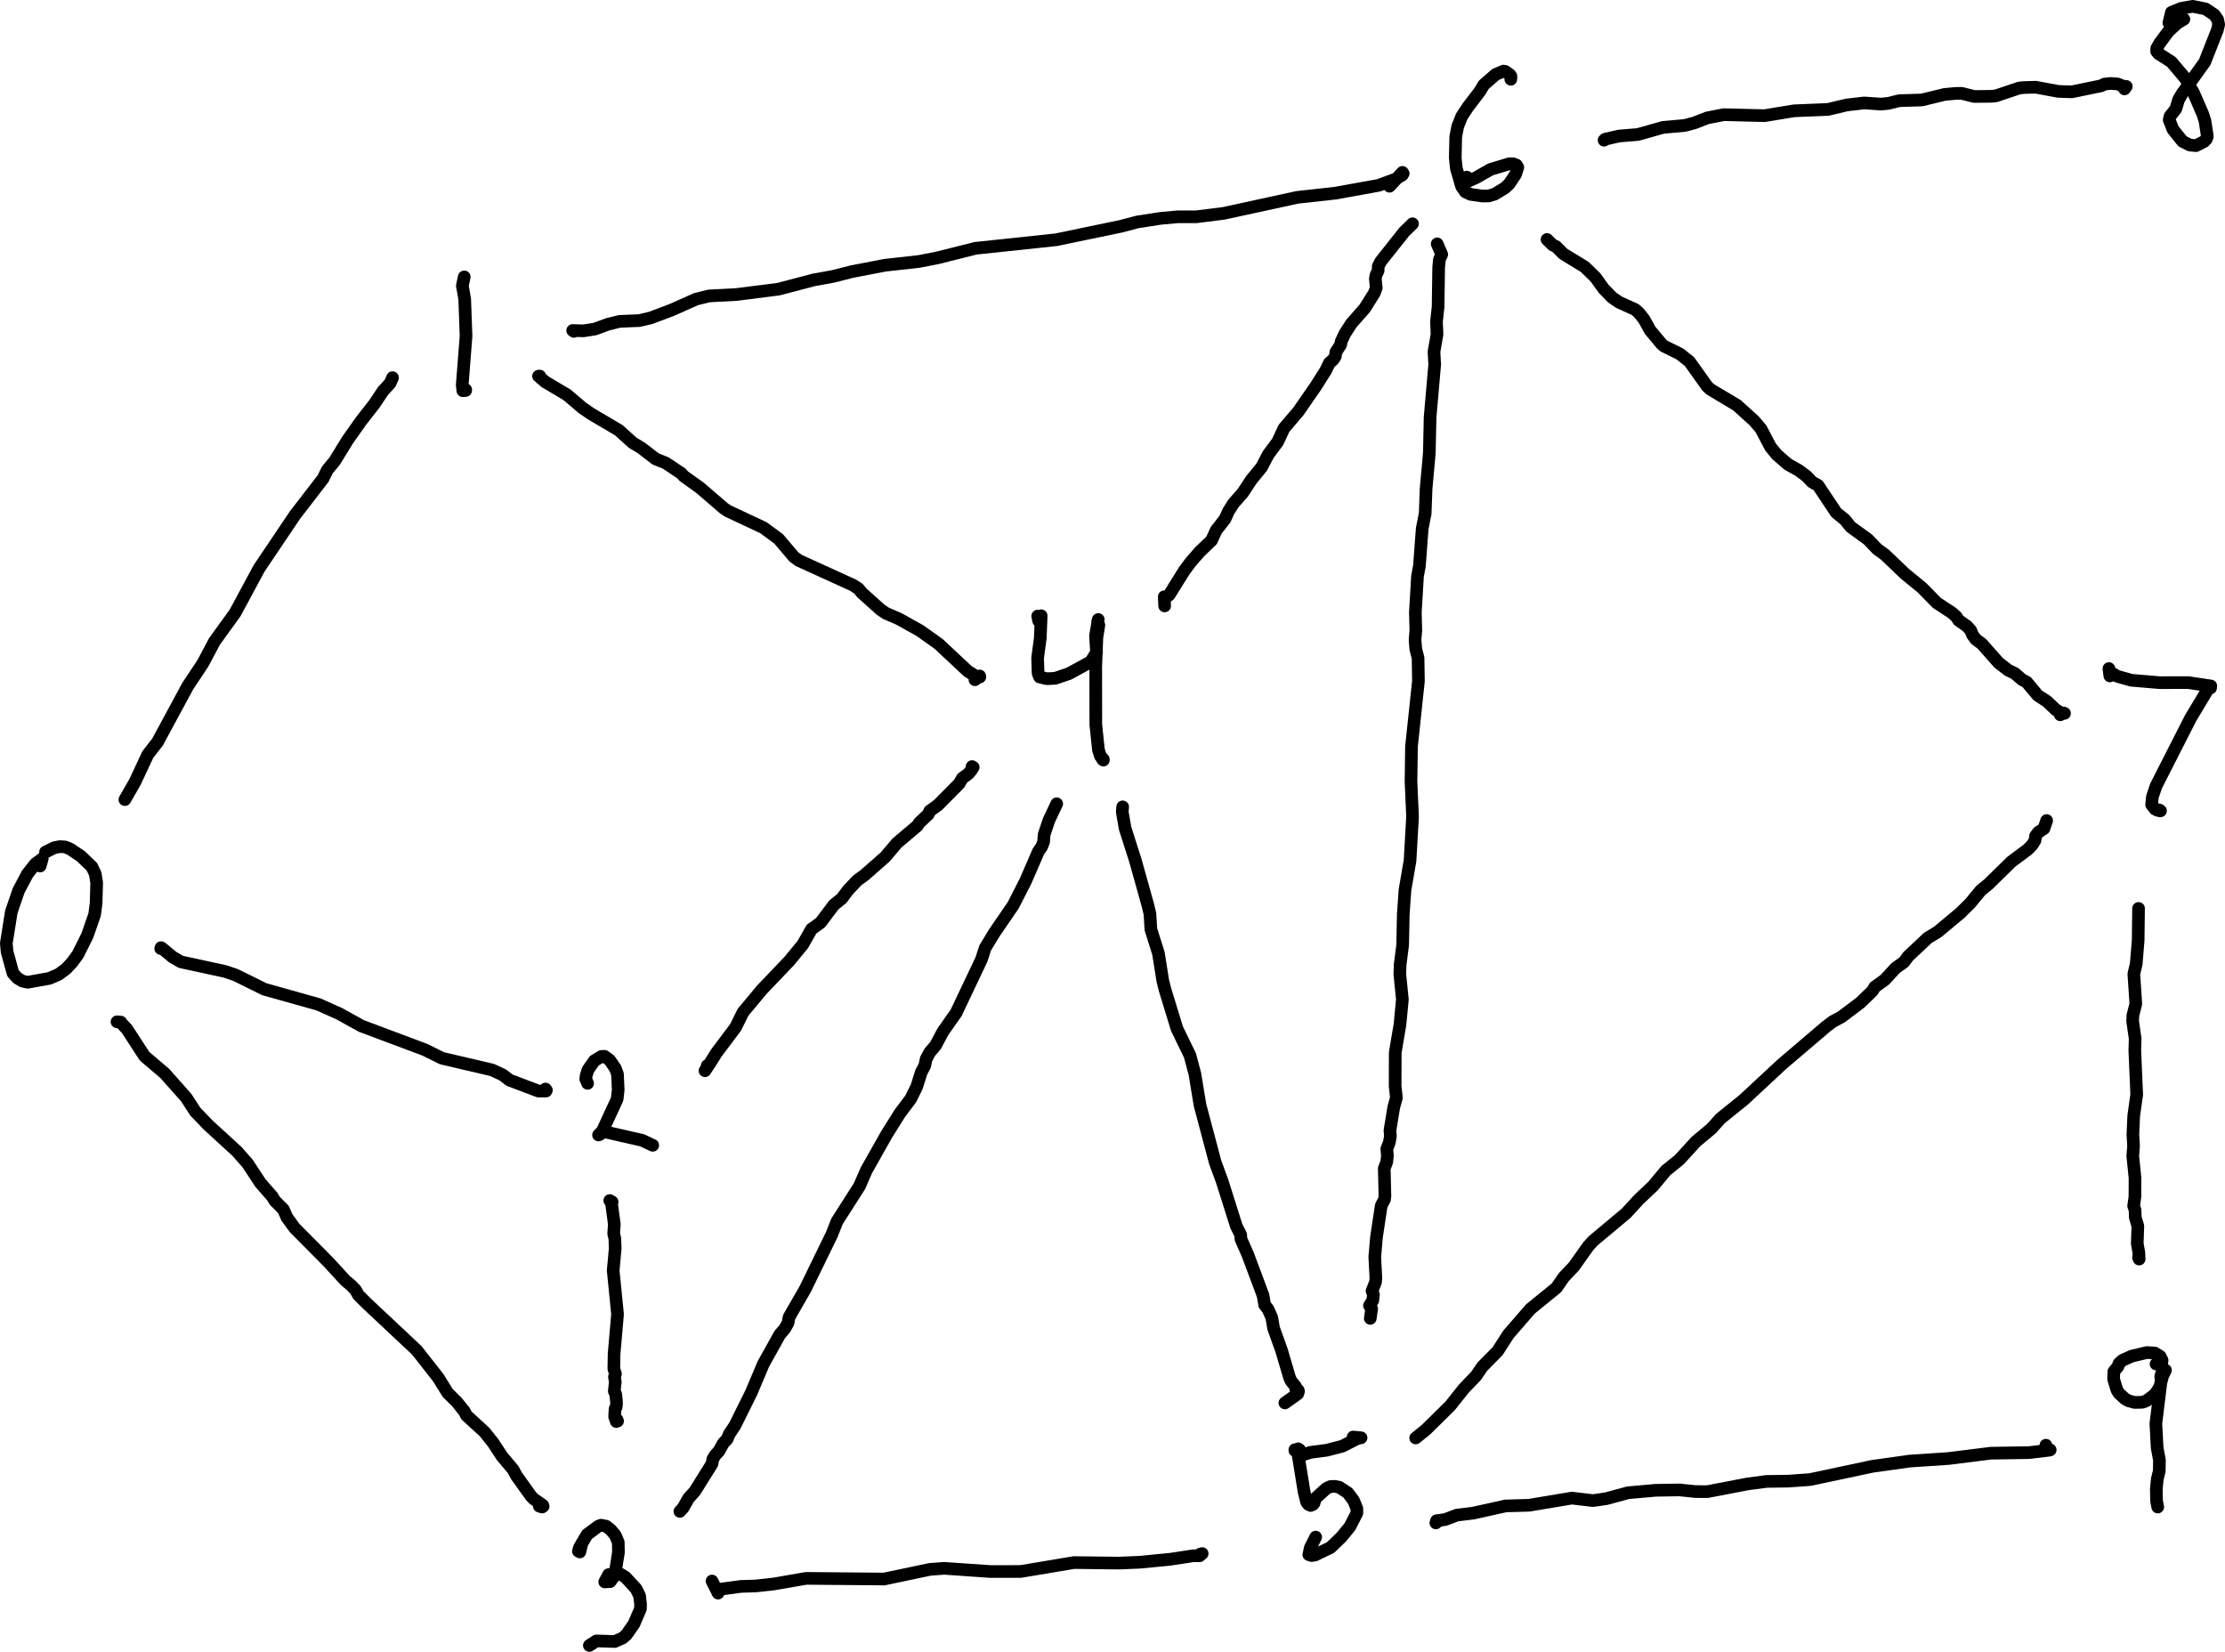 <?xml version="1.0" encoding="UTF-8" standalone="no"?>
<svg
   xmlns:dc="http://purl.org/dc/elements/1.1/"
   xmlns:cc="http://creativecommons.org/ns#"
   xmlns:rdf="http://www.w3.org/1999/02/22-rdf-syntax-ns#"
   xmlns:svg="http://www.w3.org/2000/svg"
   xmlns="http://www.w3.org/2000/svg"
   xmlns:sodipodi="http://sodipodi.sourceforge.net/DTD/sodipodi-0.dtd"
   xmlns:inkscape="http://www.inkscape.org/namespaces/inkscape"
   inkscape:version="1.0 (4035a4f, 2020-05-01)"
   inkscape:export-ydpi="96"
   inkscape:export-xdpi="96"
   inkscape:export-filename="/Users/shwestrick/proj/shwestrick.github.io/assets/racy/graph.png"
   sodipodi:docname="graph.svg"
   id="svg945"
   version="1.2"
   viewBox="0 0 703.596 522.275"
   height="522.275"
   width="703.596">
  <defs
     id="defs949" />
  <sodipodi:namedview
     inkscape:current-layer="svg945"
     inkscape:window-maximized="0"
     inkscape:window-y="102"
     inkscape:window-x="1547"
     inkscape:cy="354.97997"
     inkscape:cx="387.08858"
     inkscape:zoom="0.55454558"
     fit-margin-bottom="0"
     fit-margin-right="0"
     fit-margin-left="0"
     fit-margin-top="0"
     showgrid="false"
     id="namedview947"
     inkscape:window-height="845"
     inkscape:window-width="1517"
     inkscape:pageshadow="2"
     inkscape:pageopacity="0"
     guidetolerance="10"
     gridtolerance="10"
     objecttolerance="10"
     borderopacity="1"
     bordercolor="#666666"
     pagecolor="#ffffff" />
  <title
     id="title833">bfs</title>
  <path
     fill="none"
     stroke="#000000"
     stroke-width="4"
     stroke-linecap="round"
     stroke-linejoin="round"
     d="m 12.697,273.83 0.67,-2.347 -0.267,0.856 -0.381,-0.326 -1.518,1.127 -2.531,3.188 -2.789,5.27 -2.294,6.7 -1.587,9.96 0.258,2.747 1.842,6.69 1.389,1.55 1.625,0.983 1.643,0.36 6.886,-1.241 2.887,-1.25 2.324,-1.707 1.951,-2.088 1.856,-2.538 2.965,-5.957 2.296,-6.611 0.471,-3.564 0.182,-6.509 -0.452,-2.818 -1.051,-2.224 -3.508,-3.37 -3.373,-2.255 -1.541,-0.649 -1.699,-0.12 -1.782,0.346 -2.768,1.372"
     id="path837" />
  <path
     fill="none"
     stroke="#000000"
     stroke-width="4"
     stroke-linecap="round"
     stroke-linejoin="round"
     d="m 39.486,252.828 3.211,-5.589 4.044,-8.659 3.079,-3.965 9.567,-17.702 4.76,-7.162 3.684,-6.941 6.504,-8.993 7.595,-14.103 11.381,-16.905 8.834,-11.46 1.369,-2.753 2.346,-2.852 3.982,-6.492 4.282,-6.076 4.306,-5.517 2.698,-4.051 2.225,-2.43 0.775,-1.769"
     id="path841" />
  <path
     fill="none"
     stroke="#000000"
     stroke-width="4"
     stroke-linecap="round"
     stroke-linejoin="round"
     d="m 146.802,87.55 -0.59,2.782 0.737,4.239 0.425,11.717 -1.207,15.426 0.187,1.82 0.894,-0.067 0.019,-0.252"
     id="path845" />
  <path
     fill="none"
     stroke="#000000"
     stroke-width="4"
     stroke-linecap="round"
     stroke-linejoin="round"
     d="m 50.827,299.923 0.091,-0.288 0.214,0.111 3.433,2.86 2.627,1.526 14.016,3.042 3.336,1.137 9.018,4.463 17.183,4.825 6.575,2.946 6.965,3.864 20.074,7.52 5.408,2.681 15.822,3.697 3.432,1.603 2.09,1.614 9.142,3.457 2.379,0.004 0.155,-0.276 -0.295,-0.371"
     id="path849" />
  <path
     fill="none"
     stroke="#000000"
     stroke-width="4"
     stroke-linecap="round"
     stroke-linejoin="round"
     d="m 185.813,342.549 -0.592,-1.365 0.164,-1.166 0.551,-1.738 2.037,-2.908 2.208,-1.326 0.986,-0.047 1.642,1.219 1.778,2.595 0.673,1.808 0.229,5.003 -0.331,2.901 -4.738,10.257 -0.567,0.82 -0.585,0.276 0.891,-0.895 0.996,-0.143 11.932,2.729 3.324,1.563"
     id="path853" />
  <path
     fill="none"
     stroke="#000000"
     stroke-width="4"
     stroke-linecap="round"
     stroke-linejoin="round"
     d="m 38.421,323.625 -0.196,-0.431 -1.227,-0.1 1.066,0.074 2.074,2.227 5.583,8.589 6.364,5.405 6.8,7.664 2.887,4.453 4.027,4.185 9.15,8.388 3.394,3.865 3.982,6.072 3.756,4.311 0.848,1.377 2.697,2.705 1.137,2.59 2.405,3.283 10.845,10.945 5.156,5.631 1.855,1.553 1.461,1.535 0.811,1.484 2.609,2.621 15.901,14.924 6.727,8.573 3.04,4.884 2.969,2.953 2.367,2.97 0.593,1.189 5.698,5.227 2.695,3.362 2.856,4.358 3.505,4.158 1.02,1.922 4.559,6.371 0.909,0.984 2.886,2.018 -0.209,0.185 0.329,0.167 -0.318,0.217 -0.892,-0.281"
     id="path857" />
  <path
     fill="none"
     stroke="#000000"
     stroke-width="4"
     stroke-linecap="round"
     stroke-linejoin="round"
     d="m 184.065,487.822 -0.709,2.892 -0.45,-0.231 0.337,-1.169 2.402,-4.098 3.516,-2.614 0.863,-0.345 1.618,0.303 1.432,1.118 1.497,1.737 0.939,2.251 0.055,3.179 -1.144,7.212 -1.458,2.02 -1.733,0.11 1.227,-2.31 2.162,-0.392 1.258,0.091 0.865,0.479 1.052,0.664 3.344,3.617 1.11,2.261 0.309,2.62 -0.043,1.497 -2.057,4.782 -2.363,3.394 -1.181,1.015 -2.503,1.125 -5.809,-0.189 -2.237,1.434"
     id="path861" />
  <path
     fill="none"
     stroke="#000000"
     stroke-width="4"
     stroke-linecap="round"
     stroke-linejoin="round"
     d="m 170.297,118.933 0.4,-0.017 0.17,0.504 1.542,1.322 6.911,4.106 4.813,4.097 2.68,1.857 8.887,5.248 4.367,3.939 2.78,1.677 4.482,3.453 3.239,1.299 4.832,3.23 0.845,0.93 5.137,3.674 7.488,6.453 1.303,0.874 11.263,5.286 4.784,3.529 4.819,5.674 1.52,1.129 17.16,7.816 1.78,1.153 0.988,1.243 5.995,5.387 1.682,1.122 4.048,1.749 6.728,3.757 5.915,4.207 9.161,8.578 2.738,1.725 1.094,0.119 -0.058,-0.32 -1.49,1.196"
     id="path865" />
  <path
     fill="none"
     stroke="#000000"
     stroke-width="4"
     stroke-linecap="round"
     stroke-linejoin="round"
     d="m 222.923,338.559 1.02,-1.536 -0.33,-0.058 0.042,0.264 0.715,-0.854 2.192,-3.482 6.049,-8.053 2.344,-4.759 5.952,-7.145 8.654,-9.059 4.307,-5.237 2.752,-4.865 2.841,-2.023 4.225,-5.626 2.512,-2.026 1.92,-2.588 3.03,-3.197 2.264,-1.637 6.51,-5.73 3.763,-4.428 6.385,-5.4 0.665,-1 2.781,-2.611 0.494,-1.074 2.638,-1.921 6.657,-6.719 1.036,-1.757 1.853,-1.358 0.918,-1.082 0.642,-1.002 -0.371,-0.212"
     id="path869" />
  <path
     fill="none"
     stroke="#000000"
     stroke-width="4"
     stroke-linecap="round"
     stroke-linejoin="round"
     d="m 328.149,194.796 0.286,1.474 0.811,-1.574 -0.282,7.034 -0.847,6.31 0.154,4.84 0.462,1.174 2.274,0.548 2.65,-0.125 4.347,-1.465 6.929,-3.78 1.82,-2.971 -0.327,-5.207 0.868,-5.168 -0.194,0.702 0.386,1.058 -0.628,3.985 -0.363,9.232 0.026,18.289 0.829,7.929 0.647,2.01 0.887,0.97 0.027,0.278 -0.27,-0.212"
     id="path873" />
  <path
     fill="none"
     stroke="#000000"
     stroke-width="4"
     stroke-linecap="round"
     stroke-linejoin="round"
     d="m 214.993,477.901 1.024,-1.119 1.7,-3.014 2.023,-2.264 5.413,-8.662 0.263,-1.471 0.738,-1.255 1.211,-1.303 1.36,-2.482 1.203,-1.262 0.679,-1.616 1.791,-2.698 5.148,-10.371 3.864,-9.141 5.197,-9.325 1.517,-1.723 1.084,-1.929 0.33,-1.824 5.097,-8.845 8.423,-17.301 1.609,-4.092 7.107,-11.139 2.196,-5.028 6.425,-11.379 4.205,-6.711 3.371,-4.466 1.901,-3.828 1.463,-4.641 1.073,-2.007 0.494,-2.226 1.171,-2.137 1.781,-2.08 2.353,-4.421 4.14,-5.872 8.022,-16.925 1.174,-3.639 2.939,-4.83 5.899,-8.6 3.921,-7.68 4.041,-9.315 1.052,-1.542 0.611,-1.529 0.178,-2.362 1.519,-4.503 2.451,-5.194"
     id="path877" />
  <path
     fill="none"
     stroke="#000000"
     stroke-width="4"
     stroke-linecap="round"
     stroke-linejoin="round"
     d="m 193.568,380.048 -0.753,-0.447 0.553,0.814 0.889,6.671 -0.198,2.987 0.382,1.643 0.096,3.094 -0.634,6.926 1.376,13.847 -1.085,12.432 -0.086,4.764 0.517,1.647 -0.324,0.91 0.274,1.598 -0.324,2.958 0.462,0.965 0.268,2.718 -0.123,1.322 -0.361,0.616 -0.136,2.42 0.529,1.555 0.404,-0.151 -0.139,-0.413"
     id="path881" />
  <path
     fill="none"
     stroke="#000000"
     stroke-width="4"
     stroke-linecap="round"
     stroke-linejoin="round"
     d="m 225.157,499.907 1.914,3.824 0.195,-1.111 0.429,-0.119 6.62,-0.893 4.648,-0.135 5.66,-0.618 10.272,-1.786 24.67,0.21 14.49,-3.053 4.534,-0.332 14.515,1.008 9.701,-0.014 16.779,-2.814 14.257,0.167 6.612,-0.277 9.736,-0.953 7.087,-1.083 2.052,0.007 0.829,-0.705 -0.611,0.159"
     id="path885" />
  <path
     fill="none"
     stroke="#000000"
     stroke-width="4"
     stroke-linecap="round"
     stroke-linejoin="round"
     d="m 355.015,255.125 -0.138,1.581 0.906,5.192 3.249,10.174 3.995,14.281 0.608,2.593 0.304,4.919 2.385,7.554 1.373,8.681 0.72,2.843 3.78,12.347 4.103,8.434 1.548,5.824 1.623,9.865 4.809,18.116 2.183,5.923 4.485,14.198 1.386,2.78 0.078,1.33 2.205,5.036 4.767,12.751 0.563,3.101 1.05,1.313 1.18,2.677 0.565,3.342 2.503,6.961 2.519,8.559 0.454,1.079 1.498,1.876 0.021,0.728 0.499,0.186 -0.33,0.092 0.586,0.086 0.134,0.363 -0.254,0.8 -4.054,2.89"
     id="path889" />
  <path
     fill="none"
     stroke="#000000"
     stroke-width="4"
     stroke-linecap="round"
     stroke-linejoin="round"
     d="m 181.478,104.781 -0.388,-0.276 3.384,0.11 3.687,-0.582 3.943,-1.456 3.794,-0.953 6.253,-0.258 3.663,-0.867 6.698,-2.532 7.585,-3.377 4.073,-1.014 8.685,-0.452 13.324,-1.695 11.117,-2.921 6.115,-1.11 6.021,-1.522 10.371,-2.003 10.857,-1.209 5.953,-1.17 11.865,-2.984 25.486,-2.701 20.531,-4.266 5.207,-1.373 7.307,-1.128 5.477,-0.496 5.739,0.009 8.694,-1.087 23.311,-5.064 12.014,-1.324 13.752,-2.486 5.295,-1.956 2.159,-1.333 0.273,-0.448 -0.235,-0.351 -4.077,4.375"
     id="path893" />
  <path
     fill="none"
     stroke="#000000"
     stroke-width="4"
     stroke-linecap="round"
     stroke-linejoin="round"
     d="m 368.284,191.582 -0.111,-2.89 0.682,0.073 0.863,-0.651 4.774,-7.657 2.078,-2.792 2.879,-3.291 3.66,-3.483 1.479,-3.219 2.797,-3.577 1.078,-2.416 1.611,-2.536 2.932,-3.325 2.683,-4.09 3.265,-3.998 2.093,-4.001 2.984,-4.014 1.98,-4.269 4.568,-5.364 5.48,-7.912 3.148,-4.977 1.191,-2.446 1.191,-1.01 0.687,-1.076 0.156,-1.318 1.523,-2.35 0.159,-1.018 1.151,-2.461 2.093,-3.243 4.211,-4.787 3.042,-4.843 0.592,-1.631 -0.281,-2.826 0.21,-1.232 0.663,-1.328 0.047,-1.434 0.765,-1.496 7.453,-9.399 2.609,-2.542"
     id="path897" />
  <path
     fill="none"
     stroke="#000000"
     stroke-width="4"
     stroke-linecap="round"
     stroke-linejoin="round"
     d="m 454.473,77.108 1.435,3.332 -0.722,1.572 -0.244,2.438 -0.183,12.621 -0.512,4.621 0.171,4.041 -0.955,5.466 0.22,4.042 -1.456,16.715 -0.241,11.288 -1.029,11.367 -0.283,7.75 -0.94,4.755 -0.883,11.833 -0.604,3.231 -0.678,11.426 0.146,5.76 -0.246,2.986 0.238,2.876 0.715,2.804 0.121,7.317 -2.203,20.732 -0.149,11.064 0.491,11.092 -0.801,13.929 -1.598,9.264 -0.54,7.773 -0.191,9.603 -0.784,6.105 -0.113,3.071 0.807,8.061 -0.749,7.841 -1.509,8.947 -0.026,10.63 0.392,3.621 -0.835,3.084 -1.202,7.275 0.152,1.751 -0.331,1.984 -0.822,2.126 0.209,2.059 -0.213,2.021 -0.788,2.093 0.205,8.672 -0.111,1.064 -1.056,2.017 -1.502,9.977 -0.535,6.271 0.35,6.637 -0.112,1.276 -1.107,2.788 0.445,1.109 -0.203,1.909 -1.053,1.633 0.693,0.997 -0.44,3.041"
     id="path901" />
  <path
     fill="none"
     stroke="#000000"
     stroke-width="4"
     stroke-linecap="round"
     stroke-linejoin="round"
     d="m 489.204,75.717 1.797,1.766 1.058,0.468 2.317,2.327 6.799,4.154 3.354,3.287 2.63,3.648 2.628,2.692 2.192,1.509 5.159,2.335 1.144,1.047 1.592,1.998 1.927,3.492 3.577,4.273 0.768,0.7 5.034,2.488 3.092,2.45 5.538,7.78 1.014,0.959 8.469,5.064 5.432,4.924 2.13,2.501 3.029,5.753 2.001,2.463 3.517,3.033 3.348,1.868 2.539,1.888 1.738,1.838 1.876,1.044 5.756,8.637 2.751,2.233 1.816,2.262 5.465,3.964 2.91,3.044 2.488,1.817 6.366,6.077 5.26,4.292 4.752,4.828 4.829,3.176 1.369,1.235 0.692,1.103 2.656,1.876 1.177,1.325 0.583,1.449 1.02,1.369 1.936,1.451 5.305,5.994 3.046,2.339 2.06,0.998 2.276,1.965 1.467,0.781 3.514,4.205 2.899,1.88 2.803,2.656 1.595,0.969 1.153,0.171 -0.279,-0.127 -1.072,0.576"
     id="path905" />
  <path
     fill="none"
     stroke="#000000"
     stroke-width="4"
     stroke-linecap="round"
     stroke-linejoin="round"
     d="m 447.67,454.676 3.254,-2.629 7.63,-7.514 4.36,-5.482 3.827,-3.985 2.022,-2.964 4.77,-4.813 3.472,-5.392 6.98,-8.043 8.217,-6.677 2.306,-3.356 3.192,-3.375 4.512,-6.354 1.564,-1.739 10.456,-8.744 3.971,-4.334 4.531,-4.268 4.053,-4.88 4.274,-3.447 5.212,-5.71 4.966,-4.146 2.777,-3.128 7.307,-5.889 12.159,-11.299 13.908,-11.856 2.228,-1.688 2.641,-1.399 6.05,-4.555 3.793,-3.68 0.736,-1.237 3.195,-2.316 3.42,-3.71 2.613,-1.86 1.363,-1.838 6.148,-5.785 3.23,-1.973 7.086,-5.919 3.099,-3.058 3.414,-4.136 2.486,-2.021 7.115,-6.987 5.317,-3.968 1.368,-1.464 0.827,-1.341 0.183,-1.39 0.871,-1.174 1.773,-1.165 0.852,-2.537"
     id="path909" />
  <path
     fill="none"
     stroke="#000000"
     stroke-width="4"
     stroke-linecap="round"
     stroke-linejoin="round"
     d="m 667.186,213.721 -0.3,-2.325 0.38,1.073 2.22,1.358 4.46,1.263 9.01,0.763 8.97,-0.025 7.19,1.073 -0.84,0.441 0.76,0.181 -0.73,0.217 -5.58,9.305 -10.92,21.45 -1.17,3.462 -0.24,2.469 1.08,1.393 0.76,0.393 0.55,-0.113 0.42,0.273 -0.25,0.01"
     id="path913" />
  <path
     fill="none"
     stroke="#000000"
     stroke-width="4"
     stroke-linecap="round"
     stroke-linejoin="round"
     d="m 507.541,44.041 -0.3,0.296 0.57,-0.373 4.115,-0.946 6.015,-0.496 7.955,-2.238 6.879,-0.618 3.038,-0.809 4.061,-1.58 5.22,-1.022 12.906,0.32 9.304,-1.536 10.794,-0.446 5.868,-1.399 5.53,-0.639 5.376,0.356 2.367,-0.241 3.303,-0.829 7.178,-0.232 7.216,-1.751 3.402,-0.31 1.965,-0.043 3.951,1.002 5.407,-0.052 1.523,-0.154 7.353,-2.472 1.392,-0.142 3.799,-0.114 7.201,1.331 4.238,0.133 9.269,-1.911 1.05,-0.533 1.93,-0.207 2.2,0.149 1.75,0.713 1.02,0.077 -0.57,0.785"
     id="path917" />
  <path
     fill="none"
     stroke="#000000"
     stroke-width="4"
     stroke-linecap="round"
     stroke-linejoin="round"
     d="m 685.856,7.218 0.8,-3.314 3.13,-1.275 3.62,-0.629 4.03,0.815 2.79,1.861 1.04,1.497 0.33,1.582 -0.41,1.727 -3.99,10.14 -7.16,9.984 -1.12,1.909 -0.89,2.953 -1.82,2.304 -0.25,1.137 1.16,2.972 3.02,3.791 2.32,1.186 1.97,0.191 2.55,-1.294 0.74,-0.781 0.29,-0.935 -0.74,-4.792 -0.7,-2.186 -2.91,-6.698 -2.55,-4.512 -4.46,-5.281 -4.08,-2.608 -0.58,-0.725 0.04,-1 0.92,-1.592 2.78,-3.749 2.81,-2.598 2.06,-1.216"
     id="path921" />
  <path
     fill="none"
     stroke="#000000"
     stroke-width="4"
     stroke-linecap="round"
     stroke-linejoin="round"
     d="m 455.059,480.733 -1.014,0.8 0.211,-0.691 2.743,-0.374 3.698,-1.402 5.215,-0.64 10.182,-2.262 7.396,-0.212 13.554,-2.261 6.664,0.788 4.183,-0.599 6.951,-1.888 8.755,-0.776 7.521,-0.113 5.105,0.527 3.686,0.014 12.771,-2.449 5.926,-0.78 6.992,-0.097 6.789,-0.492 19.736,-4.194 11.729,-1.642 12.237,-0.813 13.458,-1.686 12.095,-0.187 6.292,-0.759 0.382,-0.09 -1.255,-0.38 -0.101,-1.112"
     id="path925" />
  <path
     fill="none"
     stroke="#000000"
     stroke-width="4"
     stroke-linecap="round"
     stroke-linejoin="round"
     d="m 681.796,431.295 1.84,-0.555 0.07,-0.615 -0.62,-1.245 -1.7,-1.07 -2.47,-0.15 -4.83,1.144 -2.93,1.321 -1.11,1.043 -0.29,0.894 -1.31,1.612 -0.07,2.394 1.03,3.39 0.62,1.044 1.86,1.719 1.13,0.686 2.01,0.529 2.47,-0.055 1.31,-0.486 2.5,-1.89 0.96,-1.286 0.76,-1.399 0.82,-3.159 0.92,-1.937 -1.24,1.08 -0.25,0.898 0.14,1.19 -1.68,13.713 0.4,7.635 0.72,3.888 -0.05,3.534 -0.63,2.538 -0.3,3.146 0.08,3.769 0.37,1.894"
     id="path929" />
  <path
     fill="none"
     stroke="#000000"
     stroke-width="4"
     stroke-linecap="round"
     stroke-linejoin="round"
     d="m 676.256,287.236 -0.12,10.04 -0.61,7.508 -0.76,3.176 0.63,9.466 -0.93,3.618 -0.07,1.85 0.79,5.506 -0.11,3.694 0.6,13.987 -0.95,6.766 -0.26,5.928 0.21,3.618 -0.25,3.084 0.71,7.004 -0.03,5.955 -0.4,2.868 0.45,1.285 0.07,2.378 0.81,2.68 -0.19,5.566 0.5,2.832 0.1,2.06 -0.21,-0.5"
     id="path933" />
  <path
     fill="none"
     stroke="#000000"
     stroke-width="4"
     stroke-linecap="round"
     stroke-linejoin="round"
     d="m 427.885,454.378 2.513,0.241 -1.145,0.224 -4.766,2.426 -4.949,1.283 -5.164,0.677 -3.473,1.137 0.54,-0.367 -0.51,-0.541 0.026,-1.058 -0.444,-0.306 -0.539,0.763 0.248,-0.103 -0.228,-0.286 -0.531,-0.075 0.018,0.252 0.708,-0.045 -0.67,0.061 0.627,0.046 0.222,0.56 2.026,12.489 0.815,3.249 0.558,0.69 0.679,0.318 0.629,-0.245 0.422,-0.43 0.511,-1.605 3.443,-3.126 1.255,-0.571 1.338,-0.066 1.465,0.28 2.703,1.775 1.811,2.416 1.041,2.524 0.014,1.432 -2.231,4.366 -2.694,3.267 -3.394,3.267 -4.896,2.378 -1.186,0.171 -0.799,-0.28 0.436,-2.095 1.732,-3.46"
     id="path937" />
  <path
     fill="none"
     stroke="#000000"
     stroke-width="4"
     stroke-linecap="round"
     stroke-linejoin="round"
     d="m 477.752,25.068 0.039,-0.978 -0.336,-0.486 -1.456,-1.025 -0.557,-0.098 -2.487,1.064 -3.779,3.291 -1.129,1.942 -3.875,5.068 -1.941,2.962 -1.247,3.112 -0.644,3.275 -0.154,6.669 0.341,3.359 1.673,5.755 1.202,1.701 1.607,0.768 3.799,0.54 1.956,-0.028 1.867,-0.561 3.259,-1.969 1.365,-1.297 2.02,-3.021 0.696,-2.224 -0.432,-0.694 -1.03,-0.408 -1.219,-0.012 -5.942,1.795 -4.591,2.616 -3.85,1.725 -1.03,0.056 1.946,-1.96"
     id="path941" />
</svg>
